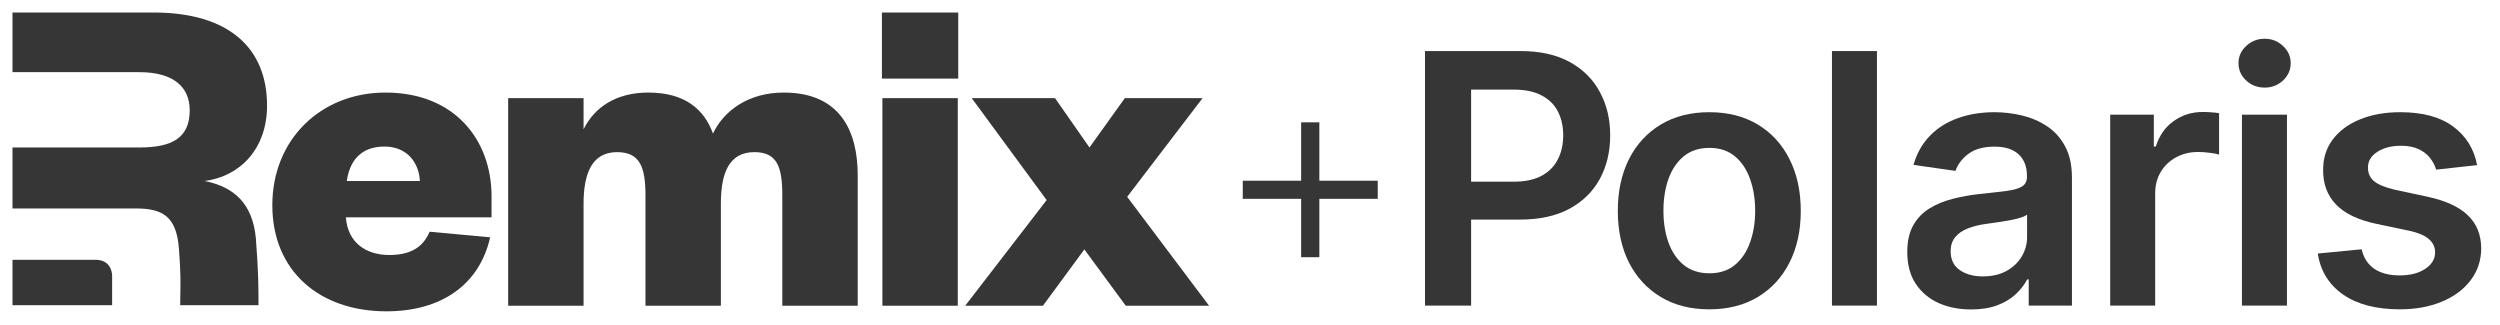 <svg width="200" height="26" viewBox="0 0 200 26" fill="none" xmlns="http://www.w3.org/2000/svg">
<path d="M114 24.448V4.084H121.636C123.201 4.084 124.513 4.376 125.574 4.959C126.641 5.543 127.446 6.345 127.99 7.366C128.54 8.38 128.815 9.533 128.815 10.826C128.815 12.132 128.54 13.292 127.99 14.306C127.44 15.32 126.628 16.119 125.554 16.702C124.48 17.279 123.158 17.567 121.587 17.567H116.526V14.535H121.089C122.004 14.535 122.753 14.376 123.337 14.057C123.92 13.739 124.351 13.302 124.629 12.745C124.914 12.188 125.057 11.548 125.057 10.826C125.057 10.103 124.914 9.467 124.629 8.917C124.351 8.367 123.917 7.939 123.327 7.634C122.743 7.323 121.991 7.167 121.07 7.167H117.689V24.448H114Z" fill="#363636"/>
<path d="M136.744 24.746C135.252 24.746 133.96 24.418 132.866 23.762C131.772 23.106 130.924 22.188 130.32 21.008C129.724 19.828 129.425 18.449 129.425 16.871C129.425 15.294 129.724 13.912 130.32 12.725C130.924 11.538 131.772 10.617 132.866 9.961C133.96 9.305 135.252 8.976 136.744 8.976C138.235 8.976 139.528 9.305 140.621 9.961C141.715 10.617 142.56 11.538 143.157 12.725C143.76 13.912 144.062 15.294 144.062 16.871C144.062 18.449 143.76 19.828 143.157 21.008C142.56 22.188 141.715 23.106 140.621 23.762C139.528 24.418 138.235 24.746 136.744 24.746ZM136.764 21.863C137.572 21.863 138.248 21.641 138.792 21.197C139.335 20.746 139.74 20.143 140.005 19.387C140.277 18.631 140.413 17.789 140.413 16.861C140.413 15.927 140.277 15.082 140.005 14.326C139.74 13.563 139.335 12.957 138.792 12.506C138.248 12.056 137.572 11.83 136.764 11.83C135.935 11.83 135.246 12.056 134.695 12.506C134.152 12.957 133.744 13.563 133.472 14.326C133.207 15.082 133.075 15.927 133.075 16.861C133.075 17.789 133.207 18.631 133.472 19.387C133.744 20.143 134.152 20.746 134.695 21.197C135.246 21.641 135.935 21.863 136.764 21.863Z" fill="#363636"/>
<path d="M150.156 4.084V24.448H146.557V4.084H150.156Z" fill="#363636"/>
<path d="M157.693 24.756C156.725 24.756 155.853 24.584 155.077 24.239C154.309 23.888 153.699 23.371 153.248 22.688C152.804 22.005 152.582 21.163 152.582 20.163C152.582 19.301 152.741 18.588 153.059 18.025C153.377 17.461 153.811 17.011 154.362 16.672C154.912 16.334 155.532 16.079 156.221 15.907C156.917 15.728 157.636 15.599 158.379 15.519C159.273 15.426 159.999 15.343 160.556 15.271C161.113 15.191 161.517 15.072 161.769 14.912C162.028 14.747 162.157 14.492 162.157 14.147V14.087C162.157 13.338 161.935 12.758 161.491 12.347C161.047 11.936 160.407 11.731 159.572 11.731C158.69 11.731 157.991 11.923 157.474 12.307C156.963 12.692 156.619 13.146 156.44 13.67L153.079 13.192C153.344 12.264 153.782 11.489 154.391 10.866C155.001 10.236 155.747 9.765 156.629 9.454C157.51 9.136 158.485 8.976 159.552 8.976C160.288 8.976 161.02 9.063 161.749 9.235C162.478 9.407 163.145 9.692 163.748 10.09C164.351 10.481 164.835 11.015 165.2 11.691C165.571 12.367 165.756 13.212 165.756 14.226V24.448H162.296V22.35H162.177C161.958 22.774 161.65 23.172 161.252 23.543C160.861 23.908 160.367 24.203 159.771 24.428C159.181 24.647 158.488 24.756 157.693 24.756ZM158.627 22.111C159.35 22.111 159.976 21.969 160.506 21.684C161.037 21.392 161.444 21.008 161.729 20.53C162.021 20.053 162.167 19.533 162.167 18.969V17.17C162.054 17.262 161.862 17.349 161.59 17.428C161.325 17.508 161.027 17.577 160.695 17.637C160.364 17.697 160.036 17.75 159.711 17.796C159.386 17.842 159.104 17.882 158.866 17.915C158.329 17.988 157.848 18.108 157.424 18.273C157 18.439 156.665 18.671 156.42 18.969C156.175 19.261 156.052 19.639 156.052 20.103C156.052 20.766 156.294 21.266 156.778 21.604C157.262 21.942 157.878 22.111 158.627 22.111Z" fill="#363636"/>
<path d="M168.816 24.448V9.175H172.306V11.721H172.465C172.743 10.839 173.221 10.16 173.897 9.682C174.579 9.198 175.358 8.957 176.233 8.957C176.432 8.957 176.654 8.966 176.9 8.986C177.151 9 177.36 9.023 177.526 9.056V12.367C177.374 12.314 177.132 12.268 176.8 12.228C176.475 12.181 176.16 12.158 175.856 12.158C175.199 12.158 174.609 12.301 174.086 12.586C173.569 12.864 173.161 13.252 172.863 13.749C172.564 14.246 172.415 14.82 172.415 15.469V24.448H168.816Z" fill="#363636"/>
<path d="M179.357 24.448V9.175H182.957V24.448H179.357ZM181.167 7.008C180.597 7.008 180.106 6.819 179.695 6.441C179.284 6.056 179.079 5.596 179.079 5.059C179.079 4.515 179.284 4.055 179.695 3.677C180.106 3.292 180.597 3.1 181.167 3.1C181.744 3.1 182.234 3.292 182.639 3.677C183.05 4.055 183.255 4.515 183.255 5.059C183.255 5.596 183.05 6.056 182.639 6.441C182.234 6.819 181.744 7.008 181.167 7.008Z" fill="#363636"/>
<path d="M198.169 13.212L194.888 13.57C194.795 13.239 194.633 12.927 194.401 12.636C194.175 12.344 193.87 12.108 193.486 11.93C193.101 11.751 192.631 11.661 192.074 11.661C191.325 11.661 190.695 11.823 190.185 12.148C189.681 12.473 189.432 12.894 189.439 13.411C189.432 13.855 189.595 14.216 189.926 14.495C190.264 14.773 190.821 15.002 191.597 15.181L194.202 15.738C195.647 16.049 196.721 16.543 197.423 17.219C198.133 17.895 198.491 18.78 198.497 19.874C198.491 20.835 198.209 21.684 197.652 22.42C197.102 23.149 196.336 23.719 195.355 24.13C194.374 24.541 193.247 24.746 191.975 24.746C190.105 24.746 188.6 24.355 187.46 23.573C186.32 22.784 185.641 21.687 185.422 20.282L188.932 19.944C189.091 20.633 189.429 21.154 189.946 21.505C190.463 21.856 191.136 22.032 191.965 22.032C192.82 22.032 193.506 21.856 194.023 21.505C194.546 21.154 194.808 20.719 194.808 20.202C194.808 19.765 194.639 19.404 194.301 19.119C193.97 18.833 193.453 18.615 192.75 18.462L190.145 17.915C188.68 17.61 187.596 17.097 186.894 16.374C186.191 15.645 185.843 14.724 185.85 13.61C185.843 12.669 186.098 11.853 186.615 11.164C187.139 10.468 187.865 9.931 188.793 9.553C189.727 9.169 190.805 8.976 192.024 8.976C193.814 8.976 195.223 9.358 196.25 10.12C197.284 10.882 197.924 11.913 198.169 13.212Z" fill="#363636"/>
<path d="M104.091 20.577V9.787H105.548V20.577H104.091ZM99.421 15.906V14.457H110.219V15.906H99.421Z" fill="#363636"/>
<g clip-path="url(#clip0_1_2)">
<path d="M96.206 7.851H89.987L87.157 11.799L84.402 7.851H77.737L83.732 16.006L77.215 24.459H83.434L86.748 19.953L90.062 24.459H96.727L90.174 15.746L96.206 7.851Z" fill="#363636"/>
<path d="M70.591 7.851V24.459H76.623V7.851H70.591ZM70.553 6.288H76.66V1H70.553V6.288Z" fill="#363636"/>
<path d="M57.037 10.681C56.33 8.745 54.803 7.405 51.861 7.405C49.367 7.405 47.579 8.522 46.685 10.346V7.851H40.653V24.459H46.685V16.304C46.685 13.809 47.393 12.171 49.367 12.171C51.191 12.171 51.638 13.362 51.638 15.634V24.459H57.67V16.304C57.67 13.809 58.34 12.171 60.351 12.171C62.176 12.171 62.585 13.362 62.585 15.634V24.459H68.618V14.033C68.618 10.57 67.277 7.405 62.697 7.405C59.904 7.405 57.931 8.82 57.037 10.681Z" fill="#363636"/>
<path d="M34.372 18.538C33.813 19.842 32.77 20.4 31.132 20.4C29.308 20.4 27.818 19.432 27.669 17.384H39.324V15.708C39.324 11.203 36.382 7.405 30.834 7.405C25.658 7.405 21.786 11.165 21.786 16.416C21.786 21.703 25.584 24.906 30.909 24.906C35.303 24.906 38.356 22.783 39.212 18.985L34.372 18.538ZM27.744 14.479C27.967 12.916 28.823 11.724 30.76 11.724C32.547 11.724 33.515 12.99 33.59 14.479H27.744Z" fill="#363636"/>
<path d="M1 24.418V20.782H7.624C8.731 20.782 8.971 21.602 8.971 22.091V24.418H1Z" fill="#363636"/>
<path fill-rule="evenodd" clip-rule="evenodd" d="M20.469 19.06C20.68 21.765 20.68 23.034 20.68 24.418H14.415C14.415 24.117 14.42 23.841 14.426 23.561C14.443 22.691 14.46 21.785 14.319 19.953C14.133 17.272 12.978 16.677 10.853 16.677H8.971H1V11.799H11.152C13.835 11.799 15.177 10.983 15.177 8.823C15.177 6.924 13.835 5.773 11.152 5.773H1V1H12.27C18.345 1 21.364 3.867 21.364 8.447C21.364 11.873 19.239 14.107 16.369 14.48C18.792 14.964 20.208 16.341 20.469 19.06Z" fill="#363636"/>
</g>
<defs>
<clipPath id="clip0_1_2">
<rect width="95.855" height="24" fill="white" transform="translate(1 1)"/>
</clipPath>
</defs>
</svg>
